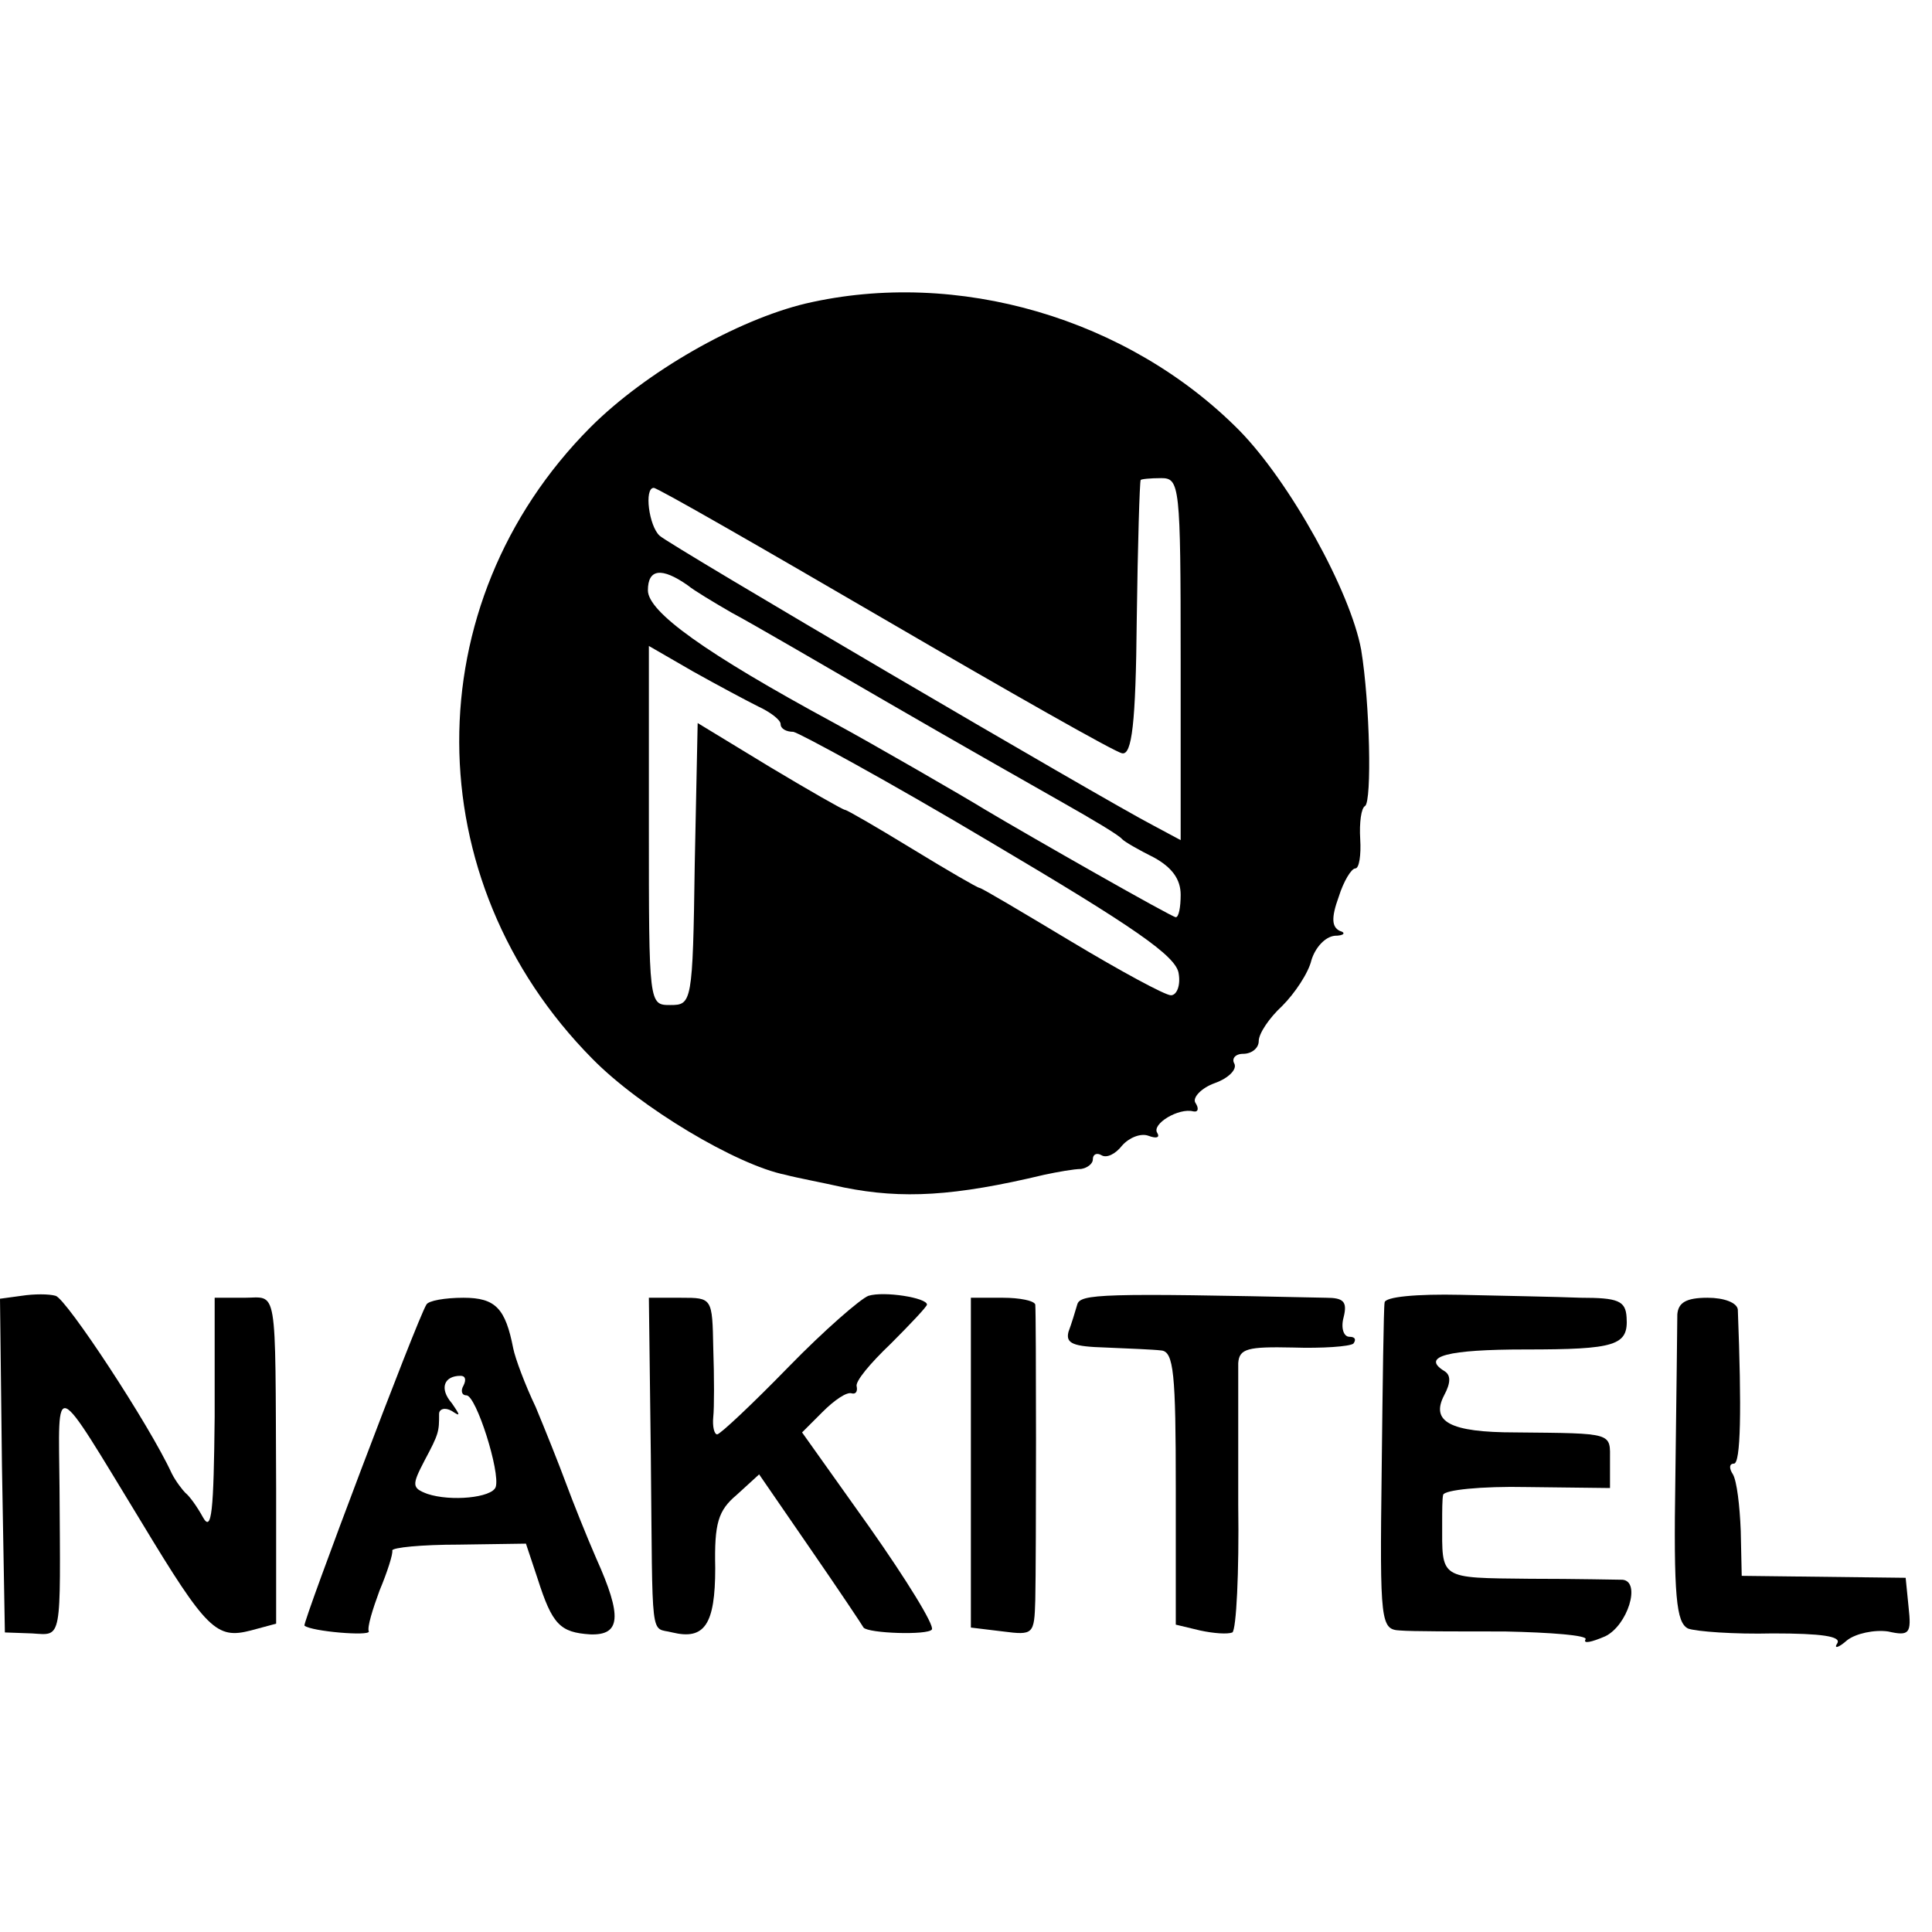 <?xml version="1.0" standalone="no"?>
<!DOCTYPE svg PUBLIC "-//W3C//DTD SVG 20010904//EN"
 "http://www.w3.org/TR/2001/REC-SVG-20010904/DTD/svg10.dtd">
<svg version="1.0" xmlns="http://www.w3.org/2000/svg"
 width="198pt" height="198pt" viewBox="0 0 198 198"
 preserveAspectRatio="xMidYMid meet">
<g transform="translate(0,198) scale(0.1,-0.1)"
fill="#000000" stroke="none">
<path d="M826 1669 c-71 -17 -164 -70 -221 -127 -180 -181 -179 -464 2 -647
49 -50 148 -109 198 -119 11 -3 38 -8 60 -13 60 -12 113 -9 205 13 14 3 31 6
38 6 6 1 12 5 12 10 0 5 4 7 9 4 5 -3 14 1 21 10 7 8 19 13 27 10 8 -3 12 -2
9 3 -6 9 22 26 37 22 5 -1 6 3 2 9 -3 5 6 15 20 20 14 5 23 14 20 20 -3 5 1
10 9 10 9 0 16 6 16 13 0 8 11 24 24 36 13 13 27 34 30 47 4 13 14 24 24 25 9
0 12 3 5 5 -8 4 -9 13 -1 35 5 16 13 29 17 29 4 0 6 14 5 30 -1 17 1 32 5 34
7 5 5 105 -4 160 -11 60 -73 172 -125 225 -114 115 -289 166 -444 130z m384
-364 l0 -186 -28 15 c-52 27 -497 288 -506 297 -11 10 -16 49 -6 49 4 0 110
-61 237 -135 127 -74 236 -136 243 -137 10 -2 14 30 15 137 1 77 3 141 4 143
0 1 10 2 21 2 19 0 20 -7 20 -185z m-505 75 c6 -5 26 -17 45 -28 19 -10 91
-52 160 -92 69 -40 150 -86 180 -103 30 -17 57 -33 60 -37 3 -3 17 -11 33 -19
18 -10 27 -22 27 -38 0 -13 -2 -23 -5 -23 -4 0 -148 82 -195 110 -21 13 -118
69 -155 89 -133 72 -191 114 -191 136 0 22 14 24 41 5z m72 -124 c13 -6 23
-14 23 -18 0 -5 6 -8 13 -8 6 -1 98 -51 202 -113 147 -87 191 -117 193 -135 2
-12 -2 -22 -8 -22 -6 0 -52 25 -102 55 -50 30 -92 55 -94 55 -2 0 -33 18 -69
40 -36 22 -67 40 -69 40 -2 0 -37 20 -77 44 l-74 45 -3 -145 c-2 -142 -3 -144
-25 -144 -22 0 -22 0 -22 184 l0 184 45 -26 c25 -14 55 -30 67 -36z"/>
<path d="M22 652 l-22 -3 2 -171 3 -171 28 -1 c31 -2 29 -9 28 149 -1 113 -8
116 84 -35 67 -111 77 -120 112 -111 l26 7 0 139 c-1 212 2 195 -33 195 l-30
0 0 -122 c-1 -97 -3 -119 -12 -103 -6 11 -14 22 -18 25 -3 3 -10 12 -14 20
-23 50 -108 179 -119 182 -7 2 -22 2 -35 0z"/>
<path d="M890 652 c-8 -3 -45 -35 -82 -73 -37 -38 -70 -69 -73 -69 -3 0 -5 8
-4 18 1 9 1 41 0 70 -1 52 -1 52 -33 52 l-33 0 2 -162 c2 -195 -1 -175 22
-181 33 -8 44 8 44 66 -1 46 3 59 22 75 l23 21 53 -77 c29 -42 53 -78 54 -80
5 -6 66 -8 70 -2 3 4 -26 51 -64 105 l-69 97 21 21 c12 12 25 21 30 19 4 -1 6
2 5 7 -2 5 14 24 35 44 20 20 37 38 37 40 0 7 -44 14 -60 9z"/>
<path d="M1104 643 c-2 -7 -6 -20 -9 -28 -3 -12 5 -15 38 -16 23 -1 49 -2 57
-3 13 -1 15 -24 15 -141 l0 -140 25 -6 c14 -3 28 -4 33 -2 4 3 7 61 6 131 0
70 0 135 0 145 1 15 10 17 56 16 30 -1 58 1 62 4 3 4 2 7 -4 7 -6 0 -9 9 -6
20 4 16 0 20 -18 20 -231 5 -252 4 -255 -7z"/>
<path d="M1419 645 c-1 -5 -2 -83 -3 -172 -2 -157 -1 -163 19 -164 11 -1 59
-1 107 -1 48 -1 85 -4 83 -8 -3 -5 6 -3 20 3 23 11 37 56 18 58 -5 0 -47 1
-95 1 -94 1 -90 -1 -90 58 0 11 0 24 1 28 1 5 39 9 86 8 l85 -1 0 28 c0 29 5
28 -97 29 -67 0 -87 11 -73 38 7 13 7 21 0 25 -24 15 4 22 83 22 93 0 106 4
104 33 -1 17 -9 20 -47 20 -25 1 -80 2 -123 3 -45 1 -78 -2 -78 -8z"/>
<path d="M437 643 c-10 -16 -127 -326 -125 -329 7 -6 67 -11 66 -6 -2 4 4 23
11 42 8 19 14 38 13 41 0 3 30 6 68 6 l69 1 12 -36 c15 -47 23 -55 54 -57 31
-1 33 18 6 78 -10 23 -24 58 -31 77 -7 19 -21 54 -31 78 -11 23 -21 50 -23 60
-8 41 -18 52 -51 52 -19 0 -36 -3 -38 -7z m38 -83 c-3 -5 -2 -10 3 -10 10 0
35 -79 30 -94 -4 -11 -46 -15 -70 -7 -16 6 -16 9 -3 34 15 28 15 30 15 48 0 5
6 7 13 3 9 -6 9 -5 0 8 -13 15 -8 28 9 28 5 0 6 -4 3 -10z"/>
<path d="M995 481 l0 -169 33 -4 c31 -4 32 -3 33 32 1 45 1 293 0 303 -1 4
-16 7 -33 7 l-33 0 0 -169z"/>
<path d="M1719 633 c0 -10 -1 -85 -2 -166 -2 -124 1 -150 13 -156 8 -3 47 -6
87 -5 50 0 70 -3 66 -10 -4 -6 1 -5 10 3 9 7 28 11 42 9 22 -5 24 -2 21 25
l-3 30 -84 1 -84 1 -1 46 c-1 26 -4 51 -8 58 -4 6 -4 11 1 11 7 0 8 55 4 158
-1 7 -14 12 -31 12 -22 0 -30 -5 -31 -17z"/>
</g>
</svg>
